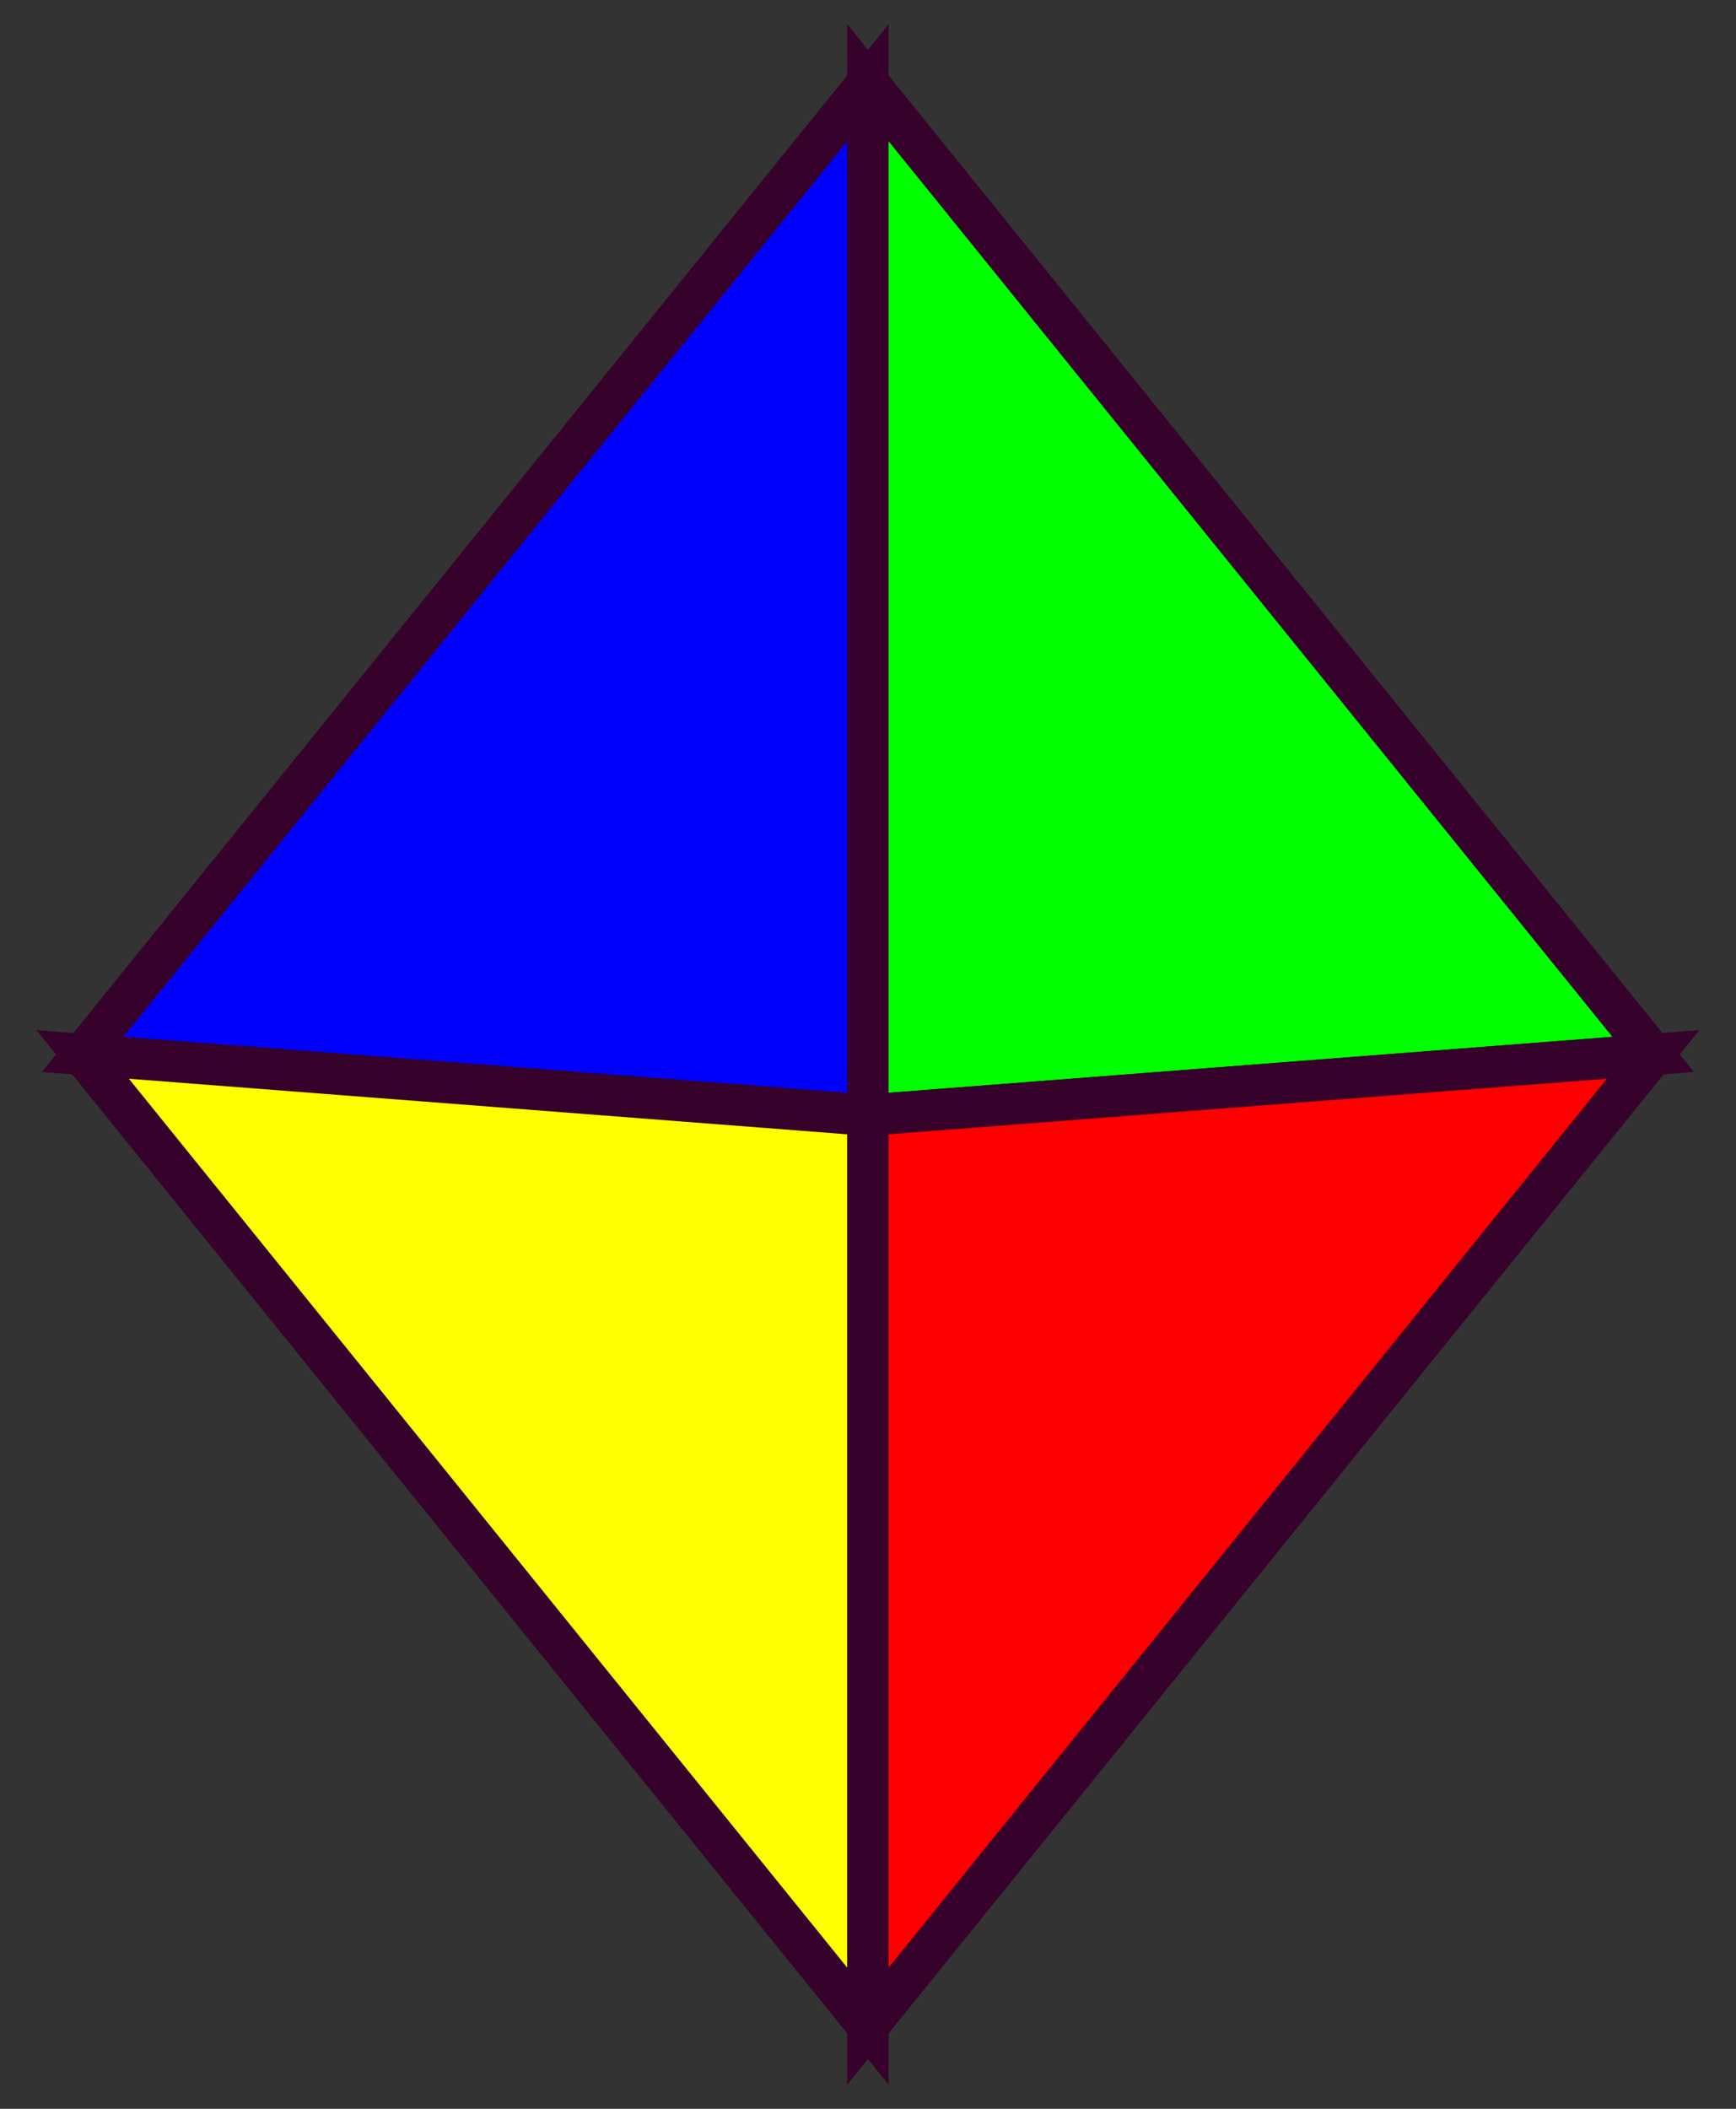 <?xml version="1.0"?>
<!DOCTYPE svg PUBLIC "-//W3C//DTD SVG 1.1//EN" "http://www.w3.org/Graphics/SVG/1.1/DTD/svg11.dtd">
<svg xmlns="http://www.w3.org/2000/svg" xmlns:xl="http://www.w3.org/1999/xlink" version="1.1" viewBox="326 416 42 51" width="42pt" height="51pt"><rect x="326" y="416" width="42" height="51" fill="#333333" stroke="none"/><defs></defs><g stroke="none" stroke-opacity="1" stroke-dasharray="none" fill="none" fill-opacity="1"><title>Canvas 1</title><g><title>Layer 1</title><path d="M 346.998 418 L 328 441.5 L 346.998 442.968 Z" fill="blue"/><path d="M 346.998 418 L 328 441.5 L 346.998 442.968 Z" stroke="#36012a" stroke-linecap="butt" stroke-linejoin="miter" stroke-width="1"/><path d="M 346.997 418 L 365.995 441.5 L 346.997 442.968 Z" fill="lime"/><path d="M 346.997 418 L 365.995 441.5 L 346.997 442.968 Z" stroke="#36012a" stroke-linecap="butt" stroke-linejoin="miter" stroke-width="1"/><path d="M 346.998 465.001 L 328 441.501 L 346.998 442.97 Z" fill="yellow"/><path d="M 346.998 465.001 L 328 441.501 L 346.998 442.97 Z" stroke="#36012a" stroke-linecap="butt" stroke-linejoin="miter" stroke-width="1"/><path d="M 346.997 465.001 L 365.995 441.501 L 346.997 442.97 Z" fill="red"/><path d="M 346.997 465.001 L 365.995 441.501 L 346.997 442.97 Z" stroke="#36012a" stroke-linecap="butt" stroke-linejoin="miter" stroke-width="1"/></g></g></svg>
